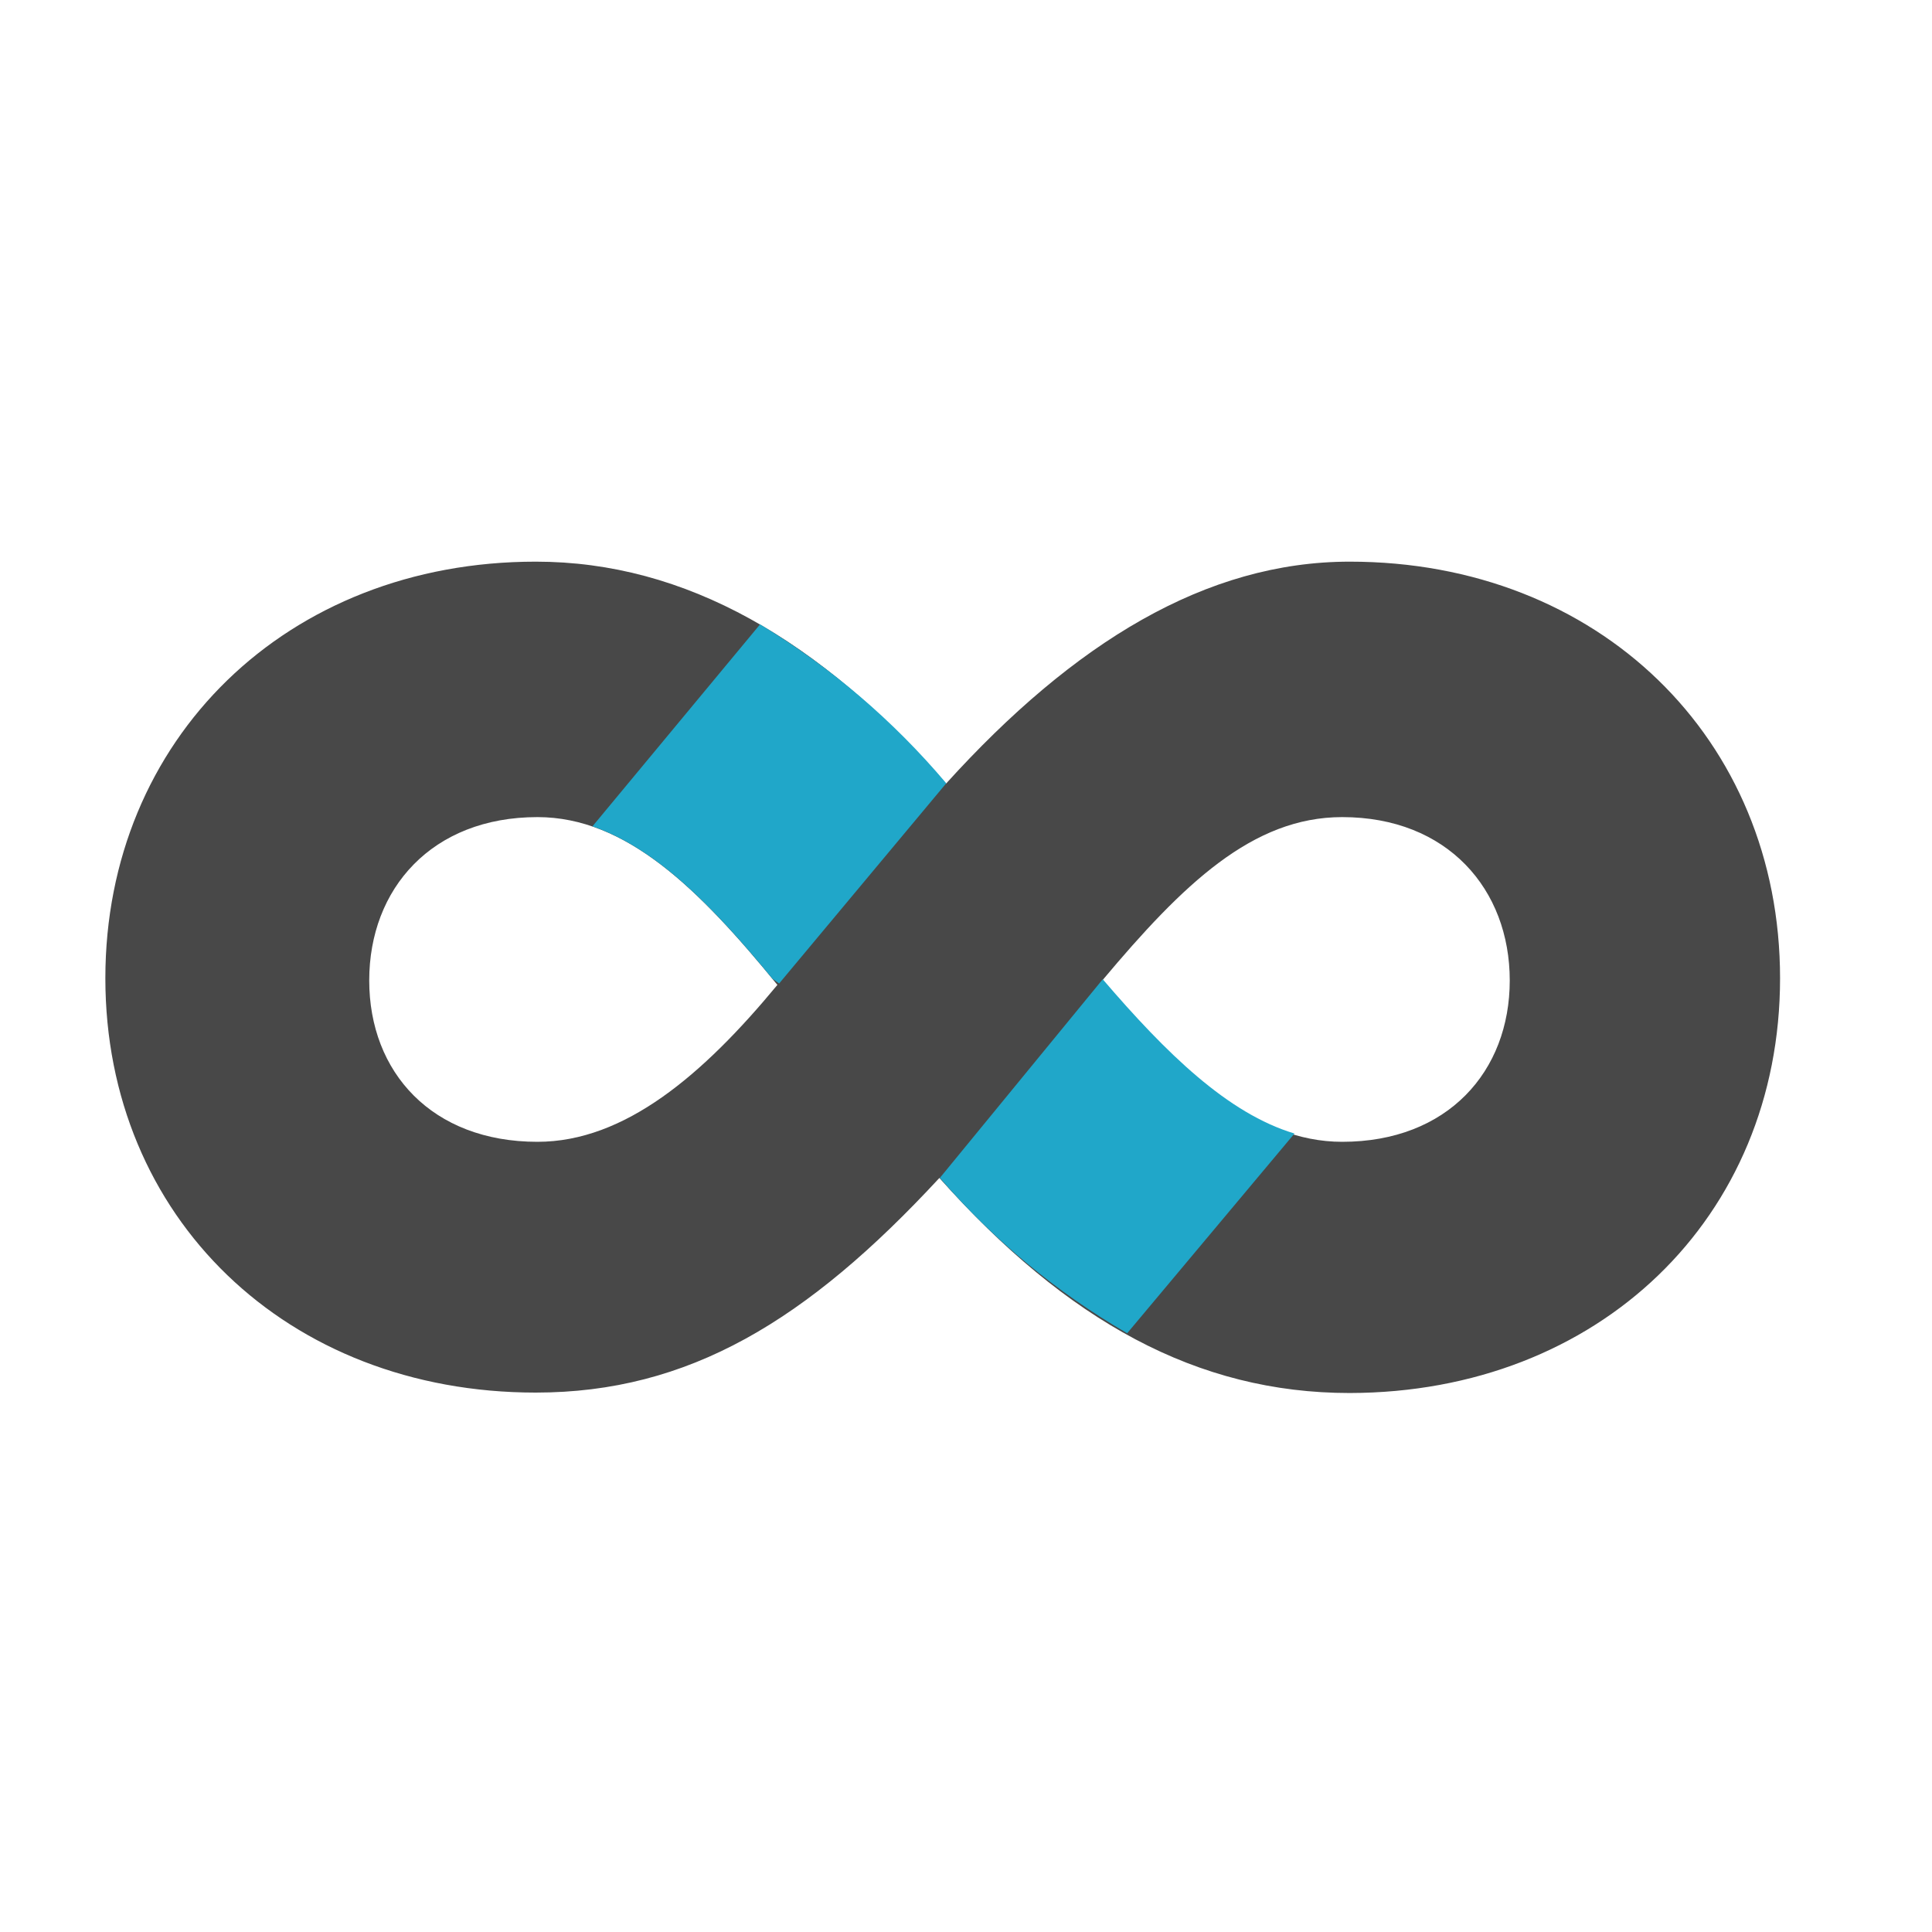 <svg width="45" height="45" viewBox="0 0 45 45" fill="none" xmlns="http://www.w3.org/2000/svg">
<path d="M31.438 13.082C28.093 13.082 25.013 14.964 22.035 18.252C19.109 14.912 15.977 13.082 12.477 13.082C6.682 13.082 2.454 17.218 2.454 22.785C2.454 28.352 6.682 32.436 12.477 32.436C16.039 32.436 18.799 30.766 21.88 27.437C24.858 30.777 27.887 32.446 31.438 32.446C37.233 32.436 41.461 28.368 41.461 22.785C41.461 17.202 37.233 13.082 31.438 13.082ZM12.518 26.595C10.063 26.595 8.6 24.977 8.6 22.837C8.6 20.697 10.063 19.032 12.518 19.032C14.586 19.032 16.277 20.697 18.107 22.94C16.38 25.029 14.555 26.595 12.518 26.595ZM31.262 26.595C29.226 26.595 27.504 24.977 25.674 22.837C27.556 20.593 29.174 19.032 31.262 19.032C33.718 19.032 35.165 20.717 35.165 22.837C35.165 24.956 33.718 26.595 31.262 26.595Z" fill="#484848"/>
<path d="M26.254 31.054L30.151 26.402C28.601 25.937 27.169 24.541 25.685 22.809L21.891 27.436C23.133 28.877 24.608 30.1 26.254 31.054Z" fill="#20A7C9"/>
<path d="M22.04 18.244C20.806 16.782 19.341 15.531 17.703 14.543L13.8 19.247C15.284 19.764 16.597 21.097 17.993 22.798L18.148 22.907L22.04 18.244Z" fill="#20A7C9"/>
</svg>
